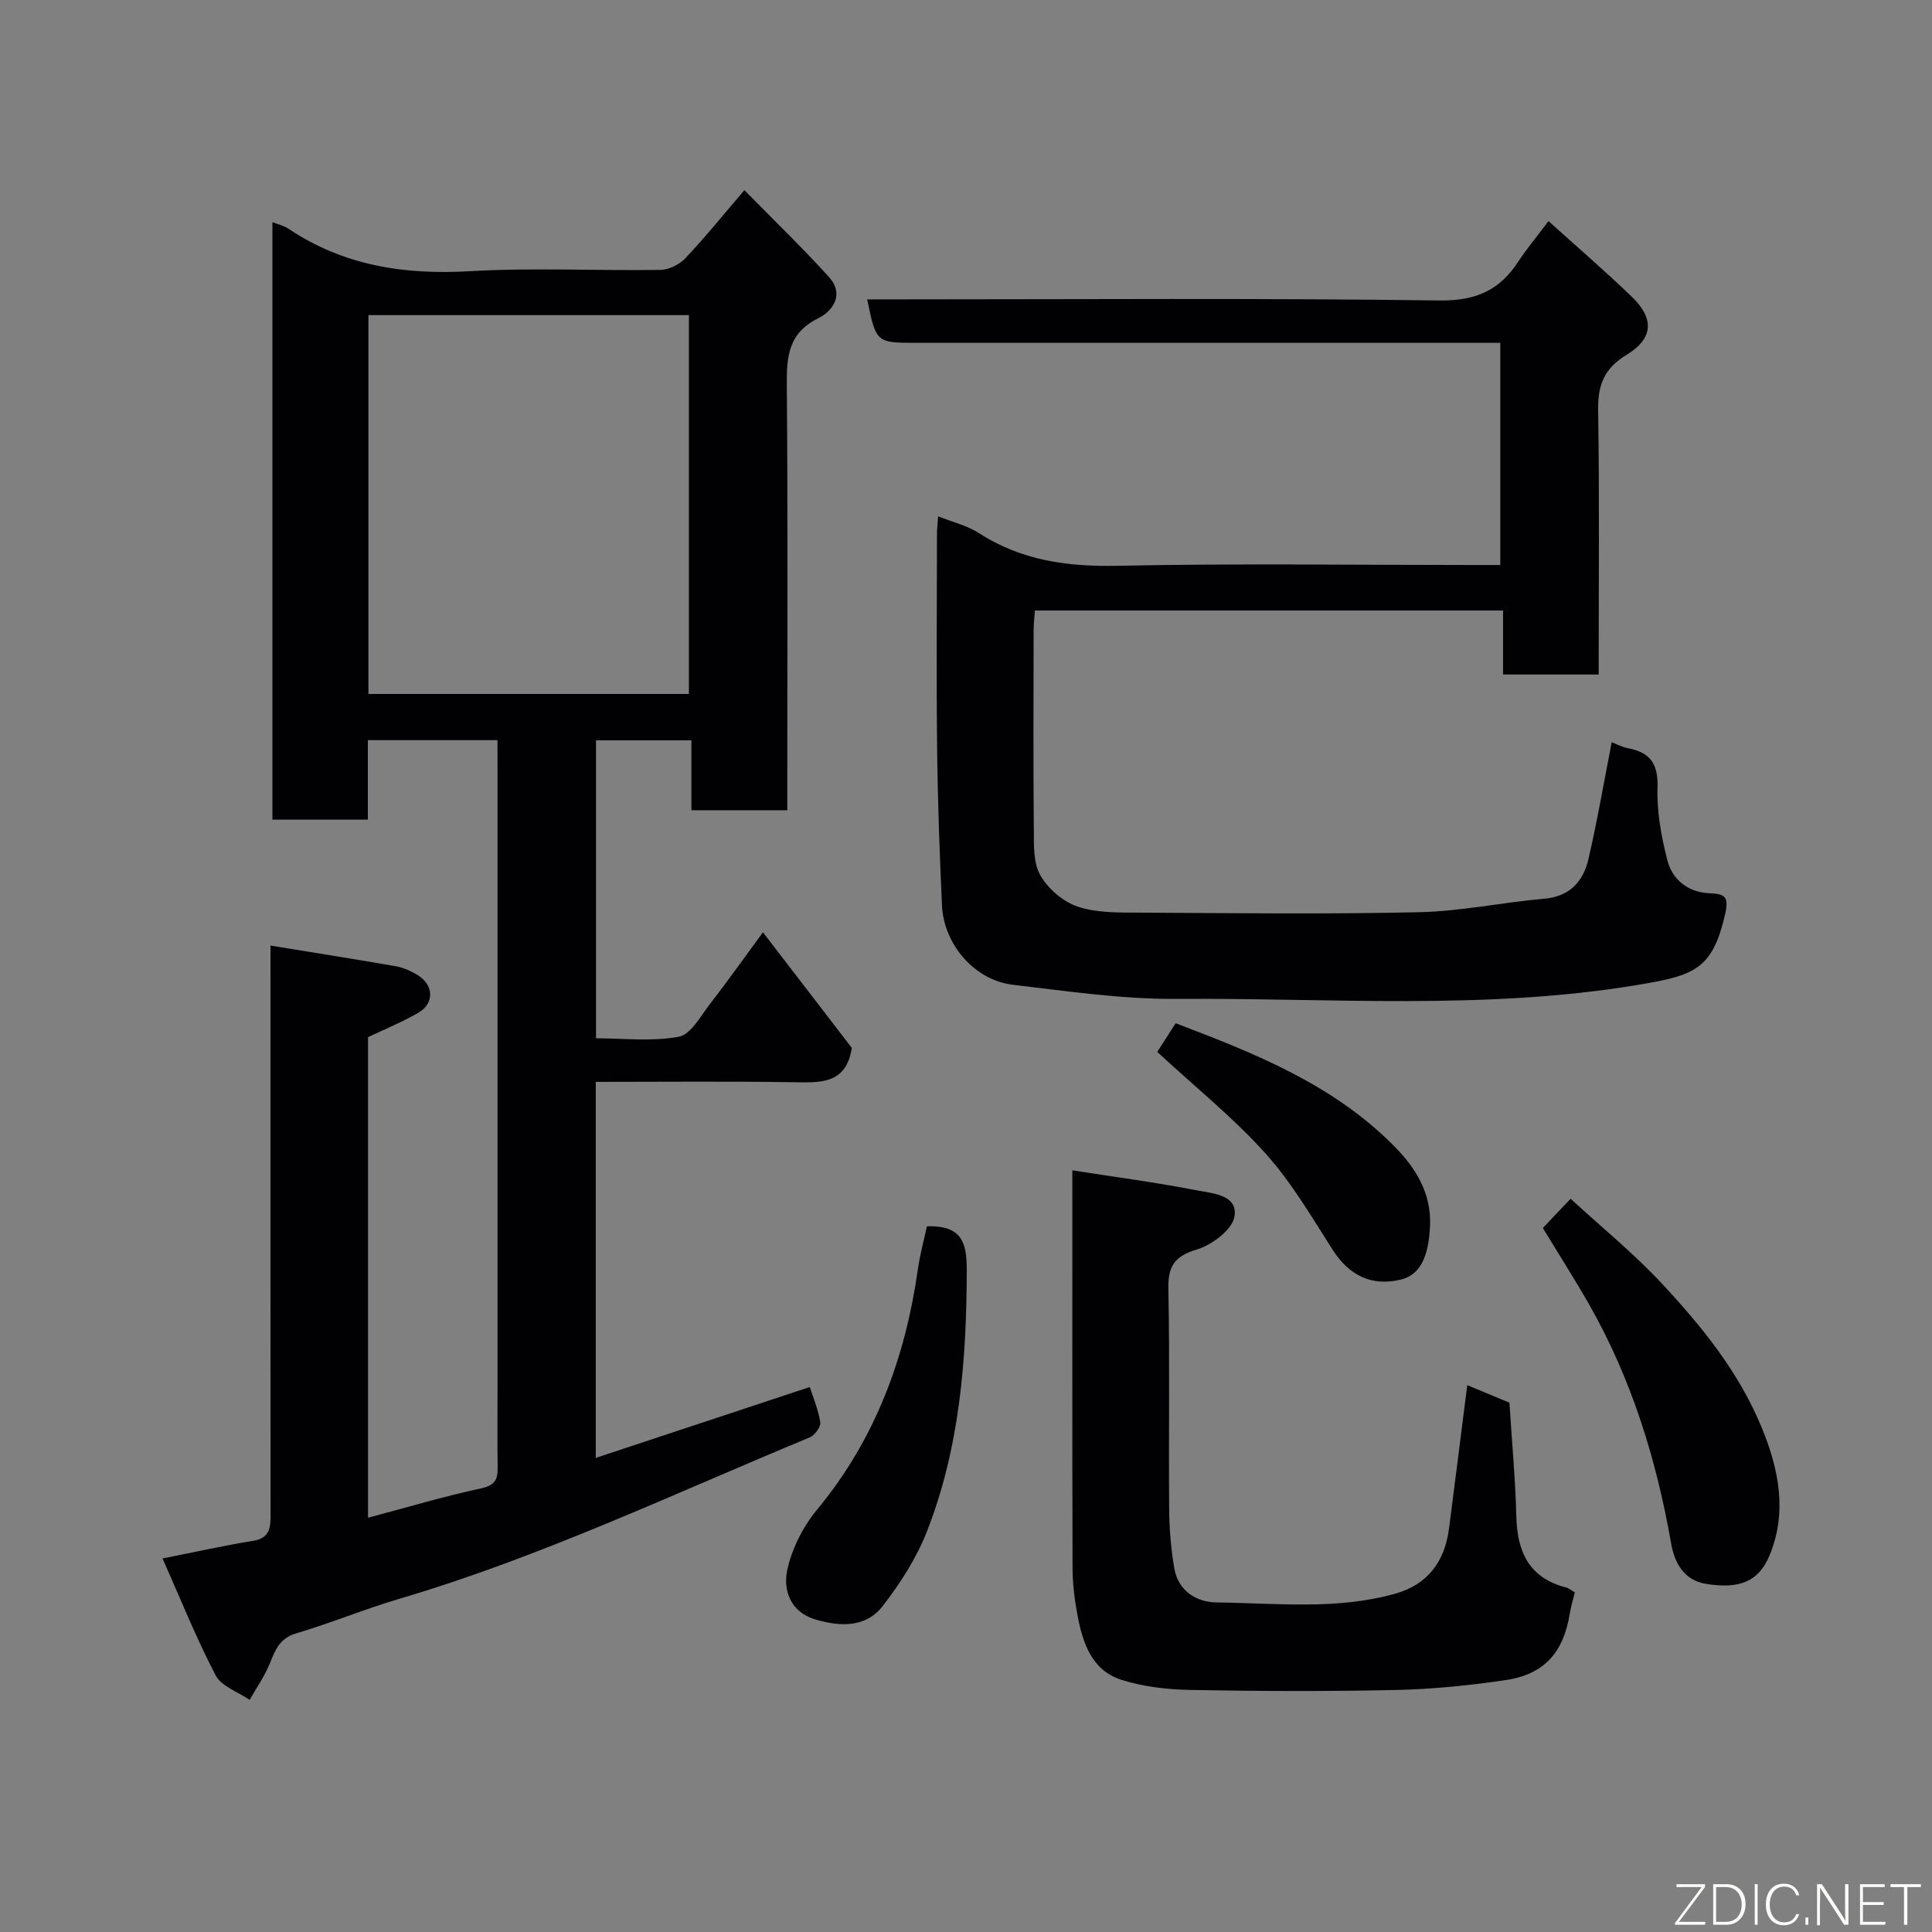 <svg enable-background="new 0 0 400 400" viewBox="0 0 400 400" xmlns="http://www.w3.org/2000/svg"><rect x="0" y="0" width="400" height="400" fill="#808080" stroke="none"/><path d="m103 153.24c-9.08 0-17.68 0-26.84 0v16.46c-6.81 0-13.08 0-19.76 0 0-41.04 0-82.21 0-123.7 1.22.48 2.36.71 3.25 1.31 11.45 7.69 24.03 9.63 37.64 8.84 13.12-.76 26.32-.07 39.49-.27 1.75-.03 3.9-1.13 5.13-2.43 4.06-4.29 7.77-8.9 12.21-14.08 5.91 6.03 11.91 11.81 17.5 17.97 3.17 3.5 1 6.96-2.26 8.58-6.11 3.03-6.51 7.85-6.46 13.75.23 27.5.1 55 .1 82.49v5.59c-6.76 0-13.03 0-19.85 0 0-4.74 0-9.47 0-14.47-6.81 0-13.08 0-19.75 0v61.69c5.65 0 11.54.71 17.12-.32 2.5-.46 4.52-4.27 6.47-6.78 3.59-4.62 6.96-9.4 10.97-14.85 6.53 8.49 12.57 16.35 18.4 23.94-1.18 7.6-6.57 7.18-12.21 7.1-13.48-.21-26.96-.07-40.8-.07v77.85c14.59-4.83 29.13-9.64 44.31-14.67.72 2.27 1.79 4.76 2.17 7.34.14.93-1.17 2.67-2.21 3.1-28.12 11.64-55.66 24.76-84.97 33.41-7.17 2.12-14.12 5.01-21.29 7.14-3.34.99-4.31 3.26-5.42 6.05-1.07 2.71-2.8 5.16-4.25 7.73-2.41-1.66-5.83-2.78-7.03-5.06-4.03-7.69-7.26-15.79-11.01-24.22 7.22-1.43 12.94-2.71 18.71-3.64 3.65-.59 3.66-2.88 3.66-5.72-.04-37.15-.02-74.31-.02-111.47 0-1.81 0-3.62 0-6.06 8.97 1.47 17.46 2.8 25.93 4.28 1.56.27 3.13.98 4.5 1.81 3.4 2.05 3.56 5.86.18 7.82-3.34 1.94-6.96 3.4-10.41 5.05v99.5c8-2.12 15.63-4.41 23.4-6.08 2.87-.62 3.47-1.82 3.43-4.31-.08-5.5-.02-11-.02-16.5 0-42.66 0-85.33 0-127.99-.01-1.97-.01-3.93-.01-6.11zm-26.72-88v78.44h66.35c0-26.36 0-52.4 0-78.44-22.29 0-44.21 0-66.35 0z" fill="#010103"/><path d="m320.6 45.78c5.83 5.26 11.66 10.28 17.2 15.61 4.75 4.55 4.55 8.68-1.06 12.09-4.59 2.79-5.94 6.2-5.86 11.38.28 18.14.11 36.29.11 54.79-6.65 0-13.03 0-19.8 0 0-4.3 0-8.58 0-13.25-32.42 0-64.47 0-96.92 0-.09 1.3-.27 2.74-.27 4.17-.02 13.67-.09 27.33.04 41 .03 3.26-.15 7 1.34 9.63 1.59 2.8 4.72 5.49 7.76 6.51 3.94 1.32 8.45 1.22 12.72 1.24 19.33.11 38.67.35 57.99-.09 8.64-.19 17.23-2.04 25.87-2.79 5.31-.46 8.07-3.59 9.14-8.18 1.85-7.92 3.21-15.97 4.83-24.23.83.32 2.06 1 3.37 1.25 4.6.87 6.27 3.22 6.11 8.15-.16 4.99.78 10.13 2.03 15.01 1.03 4.03 4.22 6.63 8.6 6.86 3.04.16 4.26.4 3.38 4.28-2.63 11.6-6.43 12.76-18.2 14.72-31.64 5.26-63.57 2.66-95.38 2.88-11.29.08-22.61-1.6-33.87-2.92-7.96-.94-14.35-8.34-14.71-16.51-.48-10.76-.88-21.53-1-32.3-.17-14.83-.05-29.66-.03-44.5 0-1.1.14-2.21.24-3.68 3.06 1.22 6 1.9 8.39 3.44 8.82 5.7 18.33 7.02 28.71 6.8 24.49-.51 48.99-.16 73.49-.16h5.8c0-15.31 0-30.36 0-46-1.8 0-3.57 0-5.35 0-38.5 0-77 0-115.49 0-8.38 0-8.38 0-10.24-9h7.44c37 0 74-.28 110.99.23 7.56.1 12.51-2.08 16.4-8.09 1.79-2.71 3.9-5.23 6.23-8.34z" fill="#010103"/><path d="m303.78 286.78c2.96 1.23 6.02 2.51 8.73 3.63.51 8.09 1.23 15.83 1.43 23.58.19 7.35 2.67 12.72 10.3 14.68.59.15 1.1.61 1.81 1.03-.35 1.44-.79 2.82-1.02 4.23-1.3 8.2-5.28 12.74-13.38 13.93-7.46 1.09-15.02 1.87-22.55 2.03-14.15.31-28.31.26-42.46 0-4.86-.09-9.9-.64-14.49-2.11-6.11-1.95-8-7.65-9.07-13.39-.6-3.21-1.01-6.52-1.02-9.78-.08-26.96-.04-53.92-.04-82.3 8.86 1.38 17.34 2.5 25.71 4.13 3.28.64 8.6.91 7.85 5.44-.45 2.71-4.66 5.87-7.78 6.81-4.73 1.42-6 3.54-5.9 8.26.3 15.15.04 30.31.16 45.46.03 4.09.37 8.23 1.06 12.26.81 4.73 4.59 7.05 8.8 7.1 12.35.14 24.82 1.61 36.99-1.83 6.72-1.9 10.21-6.68 11.09-13.45 1.26-9.73 2.48-19.47 3.78-29.71z" fill="#010103"/><path d="m319.43 254.24c1.66-1.75 3.37-3.55 5.75-6.05 6.44 5.92 13.08 11.33 18.87 17.53 8.26 8.85 15.91 18.31 20.61 29.64 3.58 8.61 5.47 17.64 1.7 26.68-2.25 5.4-6.18 7.02-13.21 5.87-4.34-.71-6.42-4.1-7.15-8.3-3.05-17.43-8.21-34.14-17.01-49.58-3.05-5.33-6.36-10.51-9.56-15.79z" fill="#010103"/><path d="m191.91 253.89c7.25-.21 8.26 3.36 8.25 9.12-.05 18.49-1.46 36.75-8.26 54.09-2.16 5.51-5.51 10.73-9.16 15.43-3.5 4.51-8.83 4.28-13.99 2.74-5.08-1.52-6.61-6.02-5.79-10.04.92-4.48 3.26-9.11 6.2-12.67 12.05-14.55 18.26-31.37 20.88-49.8.46-3.17 1.32-6.3 1.87-8.87z" fill="#010103"/><path d="m239.6 217.79c.92-1.44 2.29-3.58 3.8-5.94 16.56 6.28 32.76 12.76 45.32 25.52 4.36 4.42 7.69 9.67 7.35 16.54-.31 6.36-2.07 10.06-6.06 11.02-6.05 1.45-10.7-.86-14.12-6.21-4.38-6.85-8.55-14-13.96-20-6.61-7.34-14.41-13.6-22.33-20.93z" fill="#010103"/><g fill="#fbfcfa"><path d="m346.9 398 5.4-7.3h-5.2v-.6h5.9v.6l-5.4 7.2h5.5l-.1.6h-6.2v-.5z"/><path d="m354.7 390.1h2.8c2.3 0 3.9 1.6 3.9 4.1s-1.6 4.3-3.9 4.3h-2.8zm.6 7.8h2c2.2 0 3.3-1.6 3.3-3.6 0-1.8-1-3.6-3.3-3.6h-2z"/><path d="m363.9 390.1v8.4h-.6v-8.4h1.6z"/><path d="m372.5 396.3c-.4 1.3-1.4 2.3-3.2 2.3-2.4 0-3.7-1.9-3.7-4.3 0-2.3 1.2-4.3 3.7-4.3 1.8 0 2.9 1 3.2 2.4h-.6c-.4-1.1-1.1-1.8-2.5-1.8-2.1 0-3 1.9-3 3.7s.9 3.7 3 3.7c1.4 0 2.1-.7 2.5-1.7z"/><path d="m373.8 398.5v-1.5h.6v1.5z"/><path d="m376.2 398.5v-8.4h1c1.3 2 4.4 6.7 4.9 7.6-.1-1.2-.1-2.4-.1-3.8v-3.8h.7v8.4h-.9c-1.2-1.9-4.4-6.8-5-7.7.1 1.1 0 2.3 0 3.9v3.9h-.6z"/><path d="m390 394.4h-4.3v3.5h4.7l-.1.6h-5.2v-8.4h5.1v.6h-4.5v3.1h4.3z"/><path d="m394.2 390.7h-2.8v-.6h6.3v.6h-2.8v7.8h-.7z"/></g></svg>